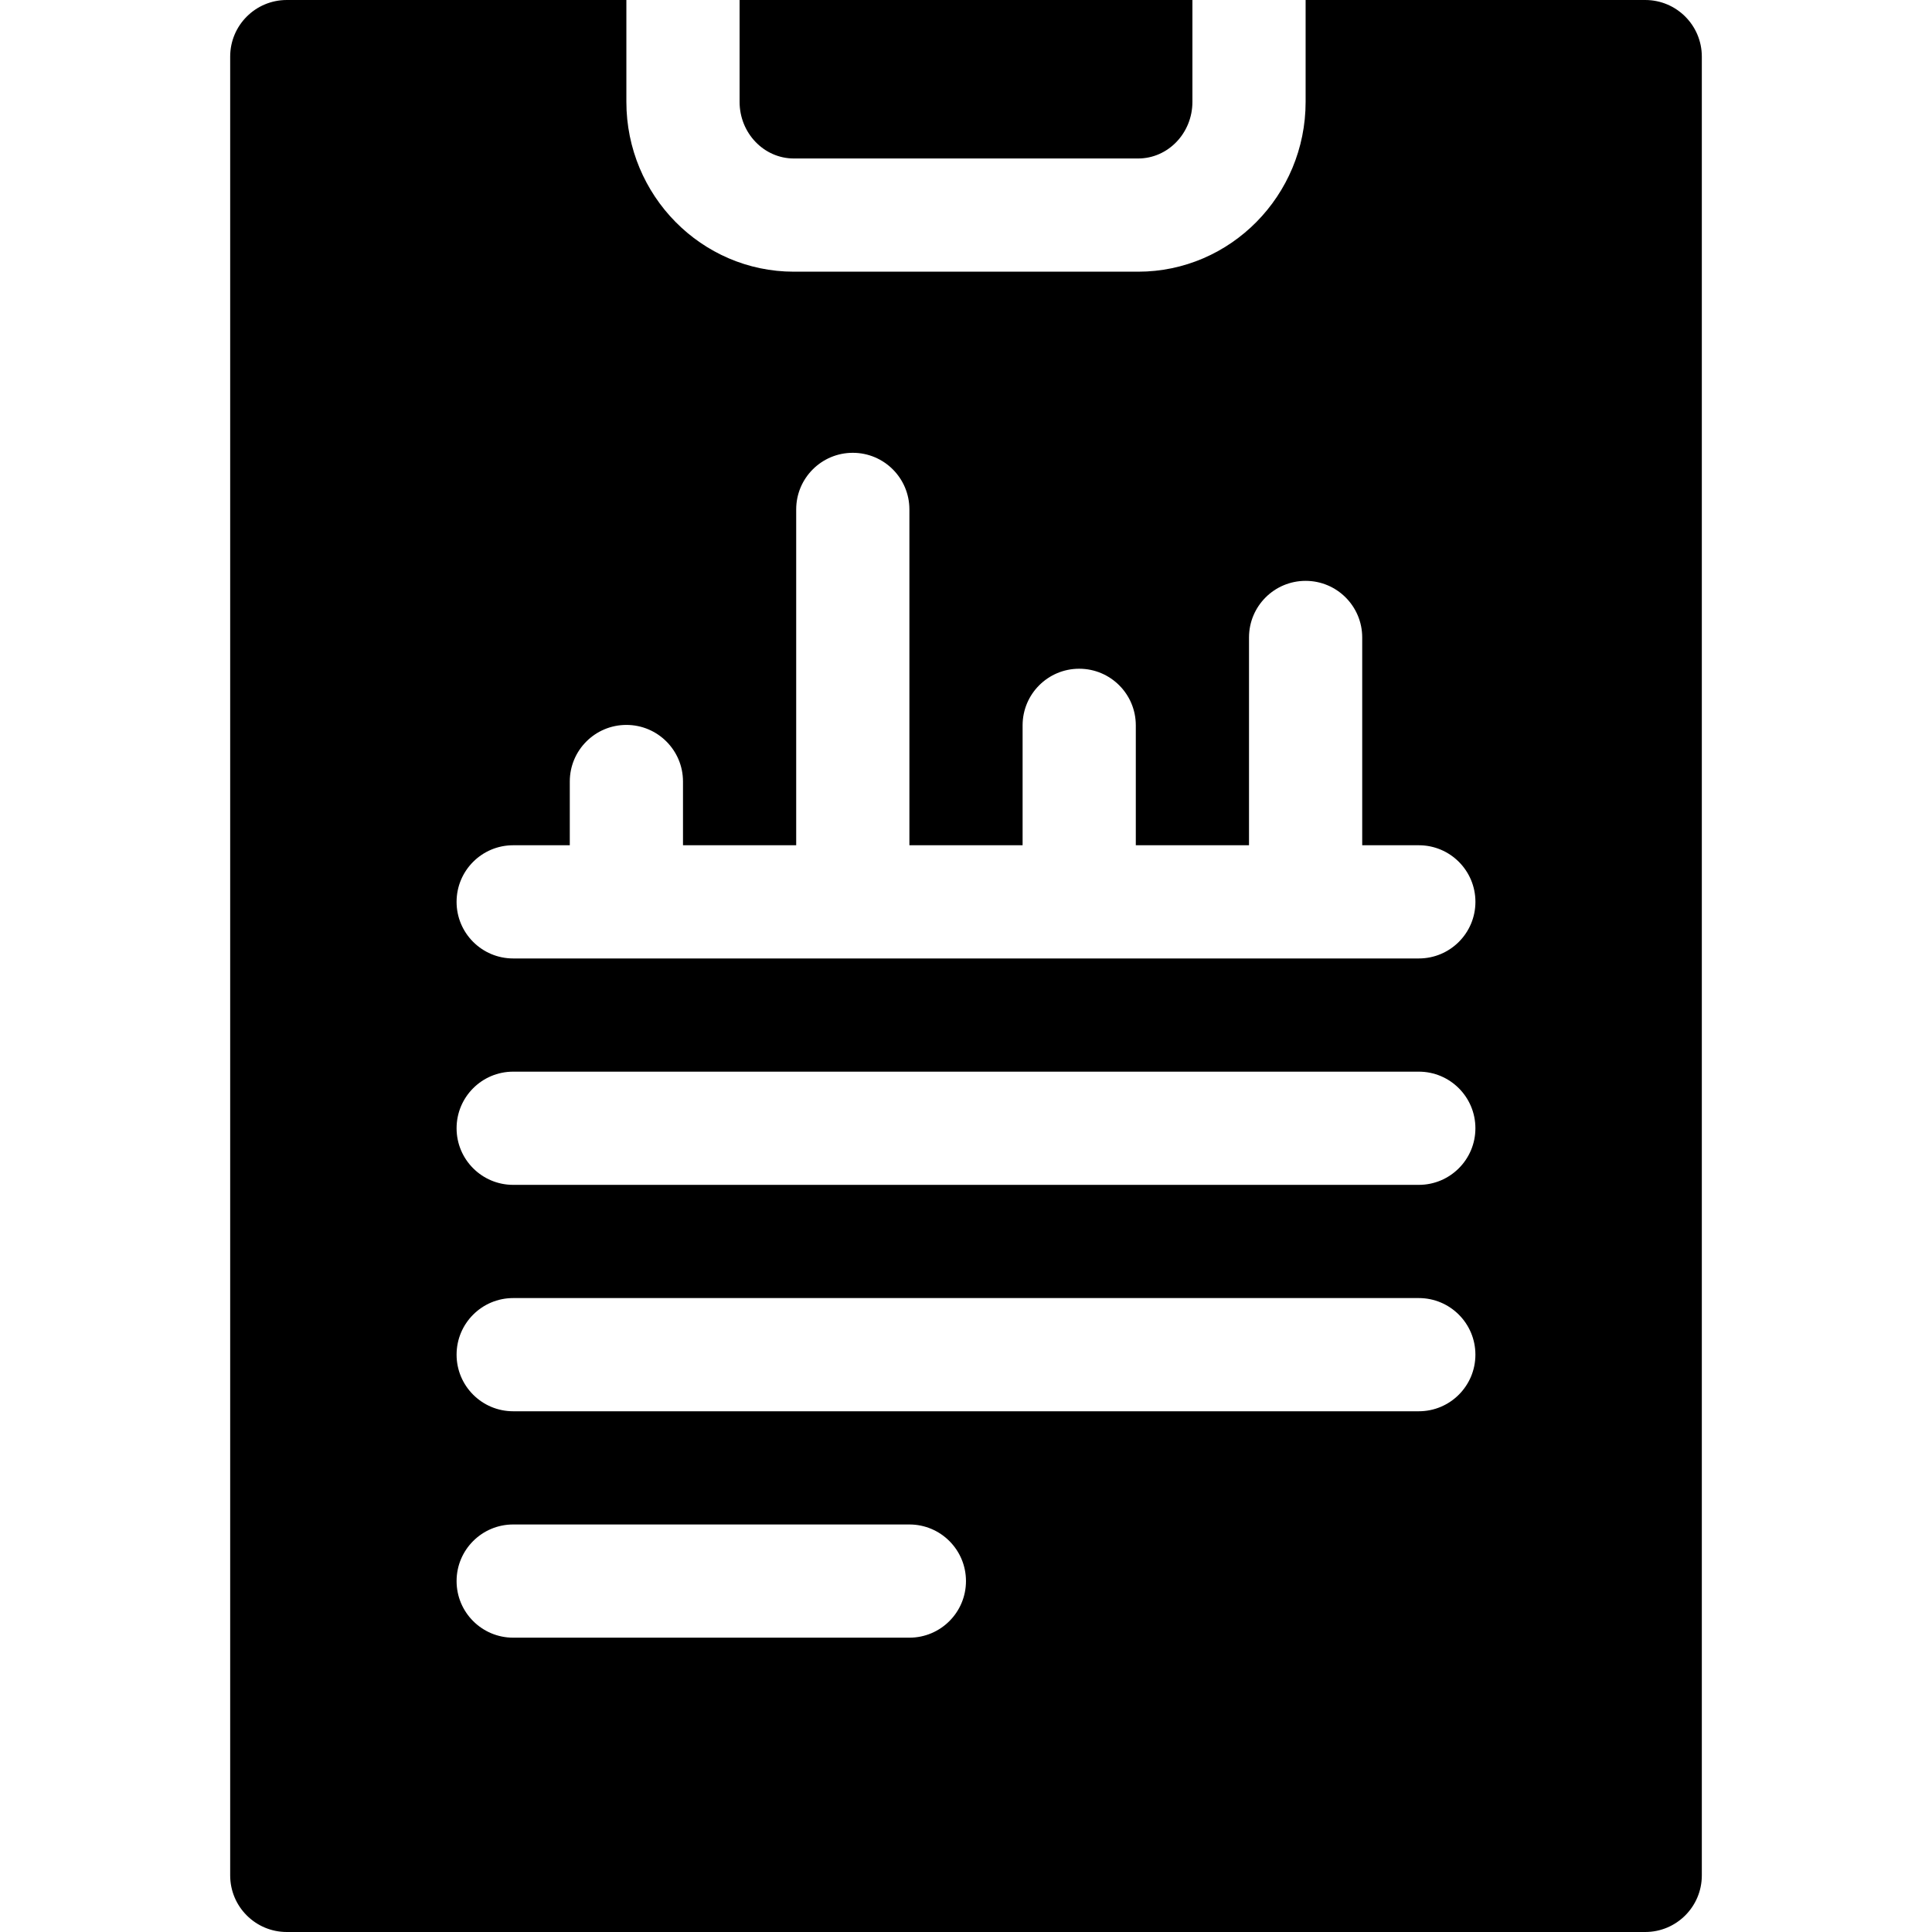 <svg id="Layer_1" enable-background="new 0 0 511.999 511.999" height="512" viewBox="0 0 511.999 511.999" width="512" xmlns="http://www.w3.org/2000/svg"><g><path d="m210.38 42h91.238c7.931 0 14.383-6.729 14.383-15v-27h-120.004v27c0 8.271 6.452 15 14.383 15z"/><path d="m436 0h-89.998v27c0 24.813-19.91 45-44.383 45h-91.239c-24.474 0-44.384-20.187-44.384-45v-27h-89.996c-8.284 0-15 6.716-15 15v481.999c0 8.284 6.716 15 15 15h360c8.284 0 15-6.716 15-15v-481.999c0-8.284-6.716-15-15-15zm-195.007 434h-104.994c-8.284 0-15-6.716-15-15s6.716-15 15-15h104.994c8.284 0 15 6.716 15 15s-6.716 15-15 15zm135.004-60h-239.998c-8.284 0-15-6.716-15-15s6.716-15 15-15h239.998c8.284 0 15 6.716 15 15s-6.716 15-15 15zm0-60h-239.998c-8.284 0-15-6.716-15-15s6.716-15 15-15h239.998c8.284 0 15 6.716 15 15s-6.716 15-15 15zm.005-60h-240.004c-8.284 0-15-6.716-15-15s6.716-15 15-15h15.002v-16.89c0-8.284 6.716-15 15-15s15 6.716 15 15v16.89h29.999v-89.002c0-8.284 6.716-15 15-15s15 6.716 15 15v89.002h30.001v-31.78c0-8.284 6.716-15 15-15s15 6.716 15 15v31.78h30v-55.068c0-8.284 6.716-15 15-15s15 6.716 15 15v55.068h15.003c8.284 0 15 6.716 15 15s-6.716 15-15.001 15z"/></g></svg>